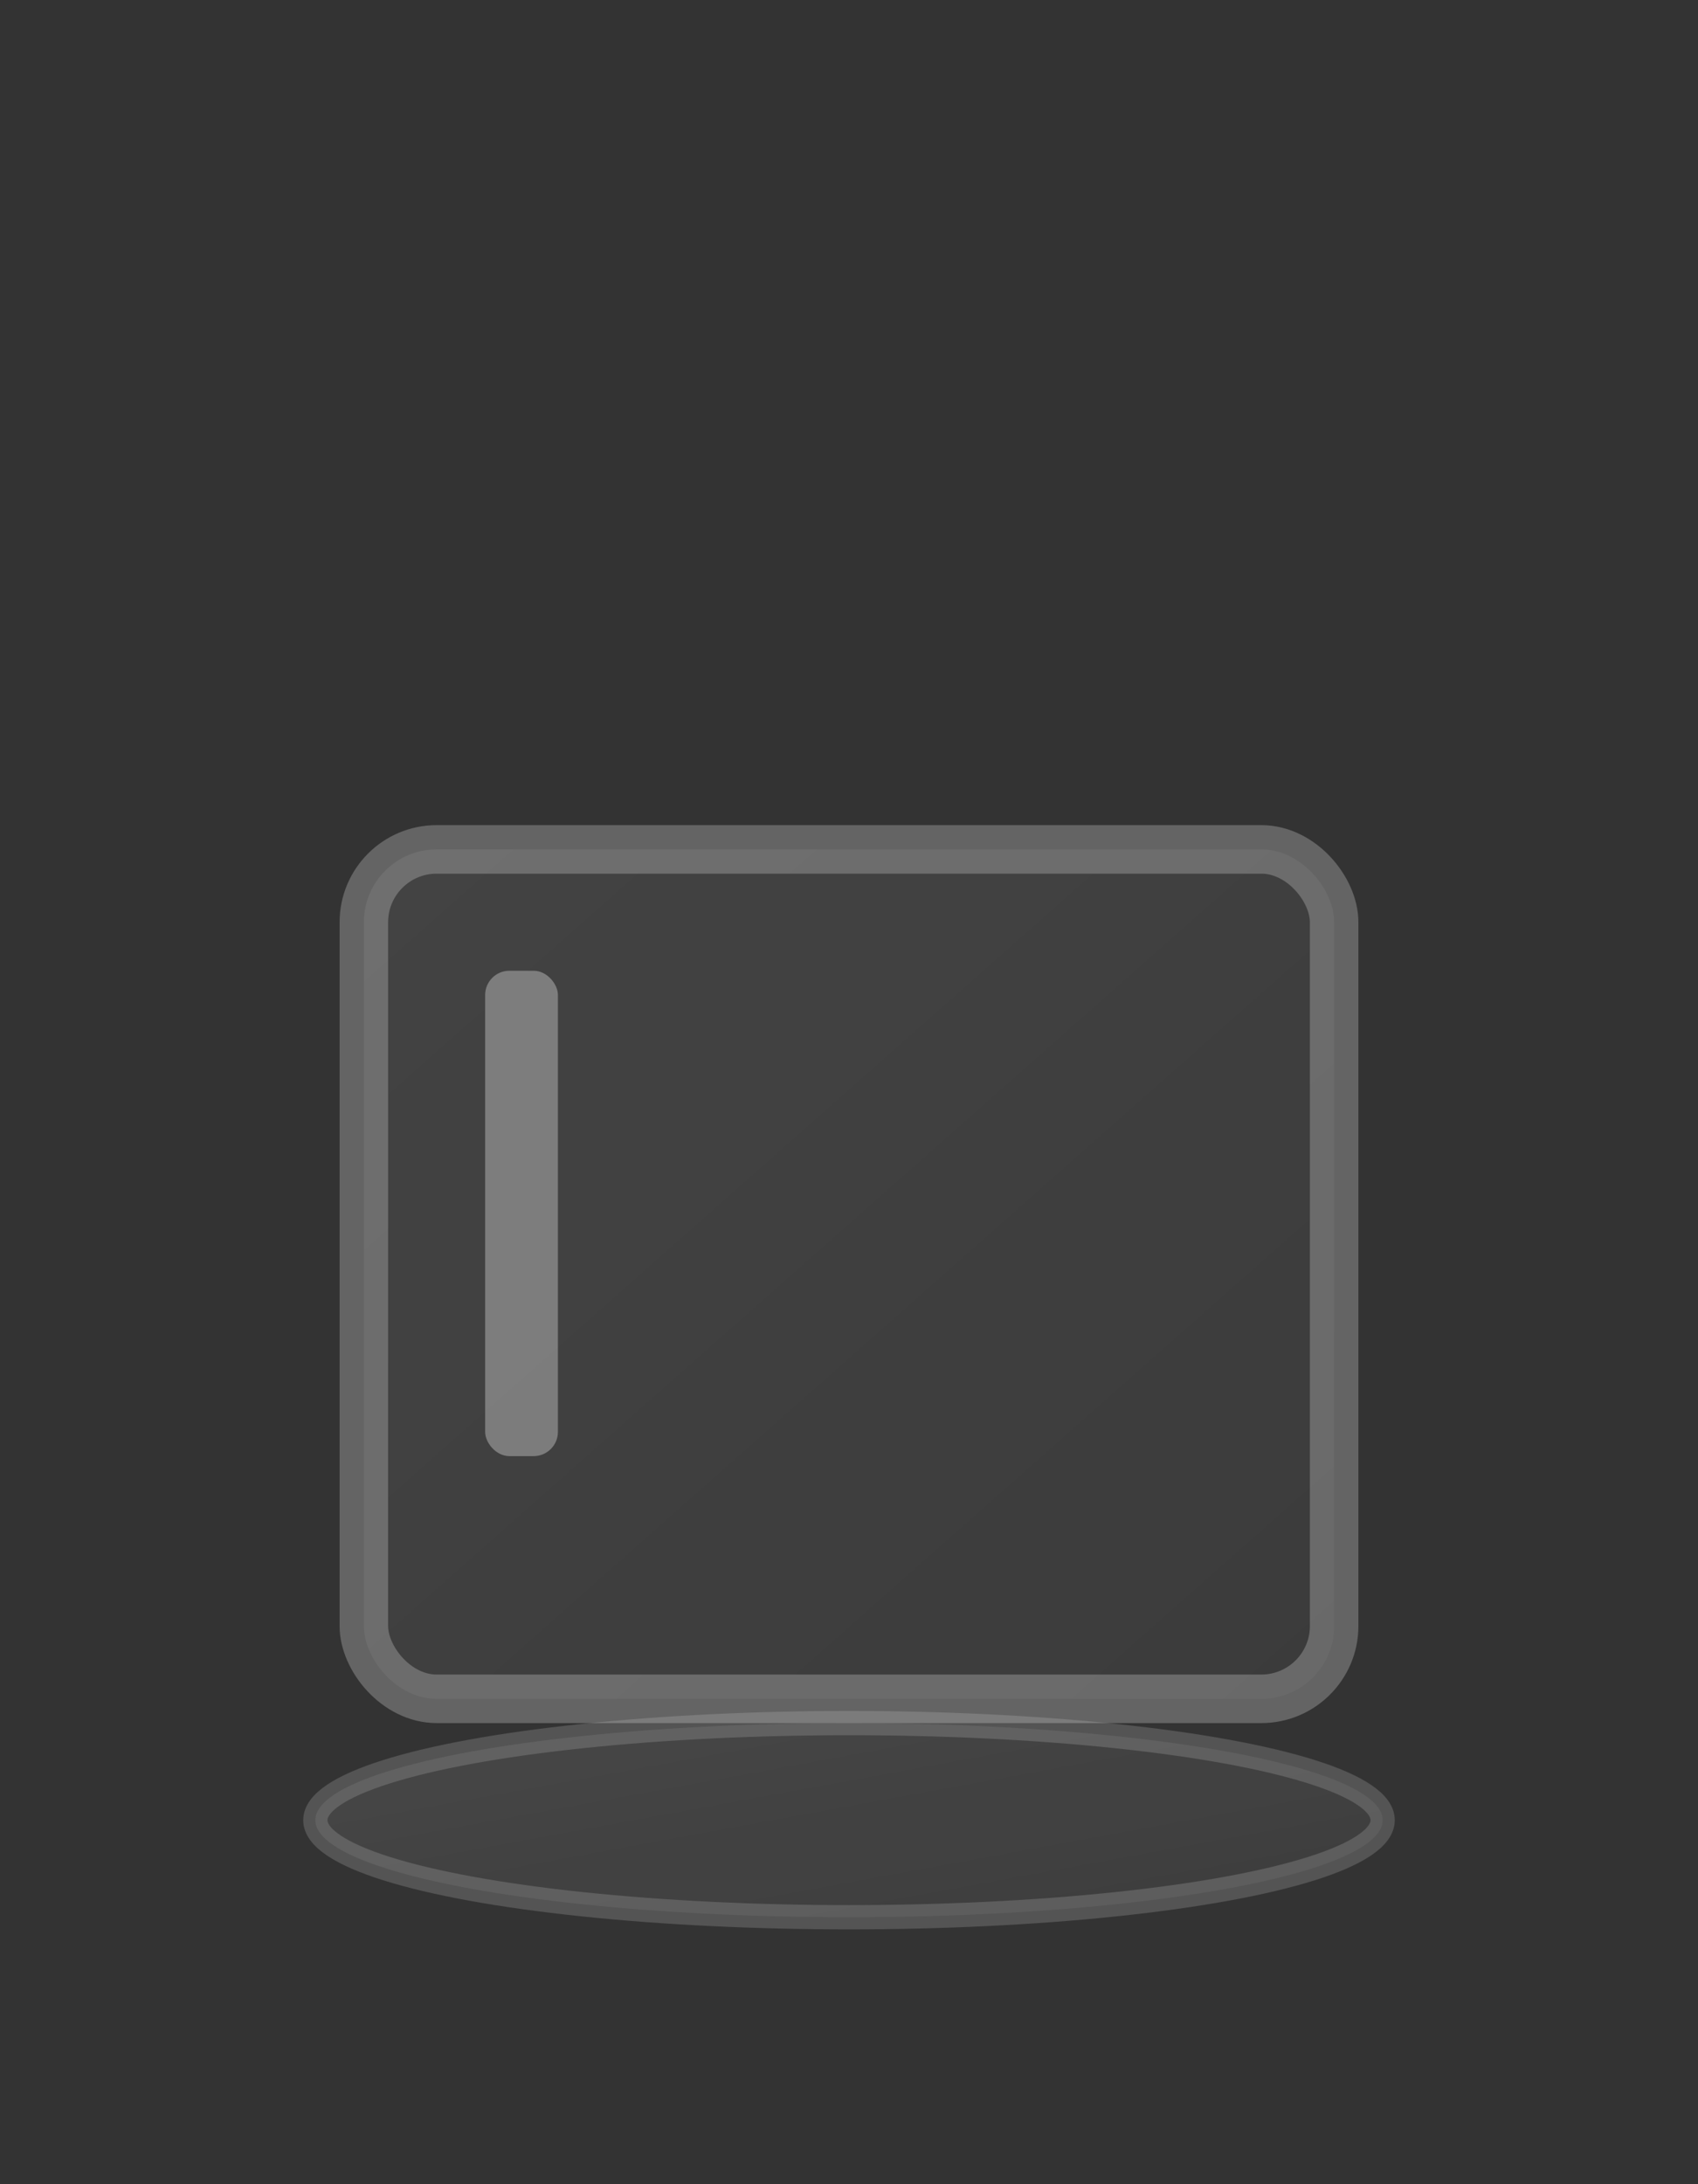 <svg width="70" height="90" viewBox="0 0 70 90" fill="none" xmlns="http://www.w3.org/2000/svg">
  <rect x="0" y="0" width="70" height="90" fill="#333333" stroke="none"/>
  <g opacity="0.8">
    <!-- Glass body -->
    <rect x="15" y="35" width="40" height="35" rx="3" fill="url(#glassGradient)" stroke="rgba(255,255,255,0.3)" stroke-width="2"/>
    <!-- Base -->
    <ellipse cx="35" cy="75" rx="22" ry="4" fill="url(#baseGradient)" stroke="rgba(255,255,255,0.2)" stroke-width="1"/>
    <!-- Glass shine -->
    <rect x="20" y="40" width="3" height="20" fill="rgba(255,255,255,0.4)" rx="1"/>
  </g>
  
  <defs>
    <linearGradient id="glassGradient" x1="0%" y1="0%" x2="100%" y2="100%">
      <stop offset="0%" style="stop-color:rgba(255,255,255,0.1);stop-opacity:1" />
      <stop offset="100%" style="stop-color:rgba(255,255,255,0.05);stop-opacity:1" />
    </linearGradient>
    <linearGradient id="baseGradient" x1="0%" y1="0%" x2="100%" y2="100%">
      <stop offset="0%" style="stop-color:rgba(255,255,255,0.12);stop-opacity:1" />
      <stop offset="100%" style="stop-color:rgba(255,255,255,0.06);stop-opacity:1" />
    </linearGradient>
  </defs>
</svg>